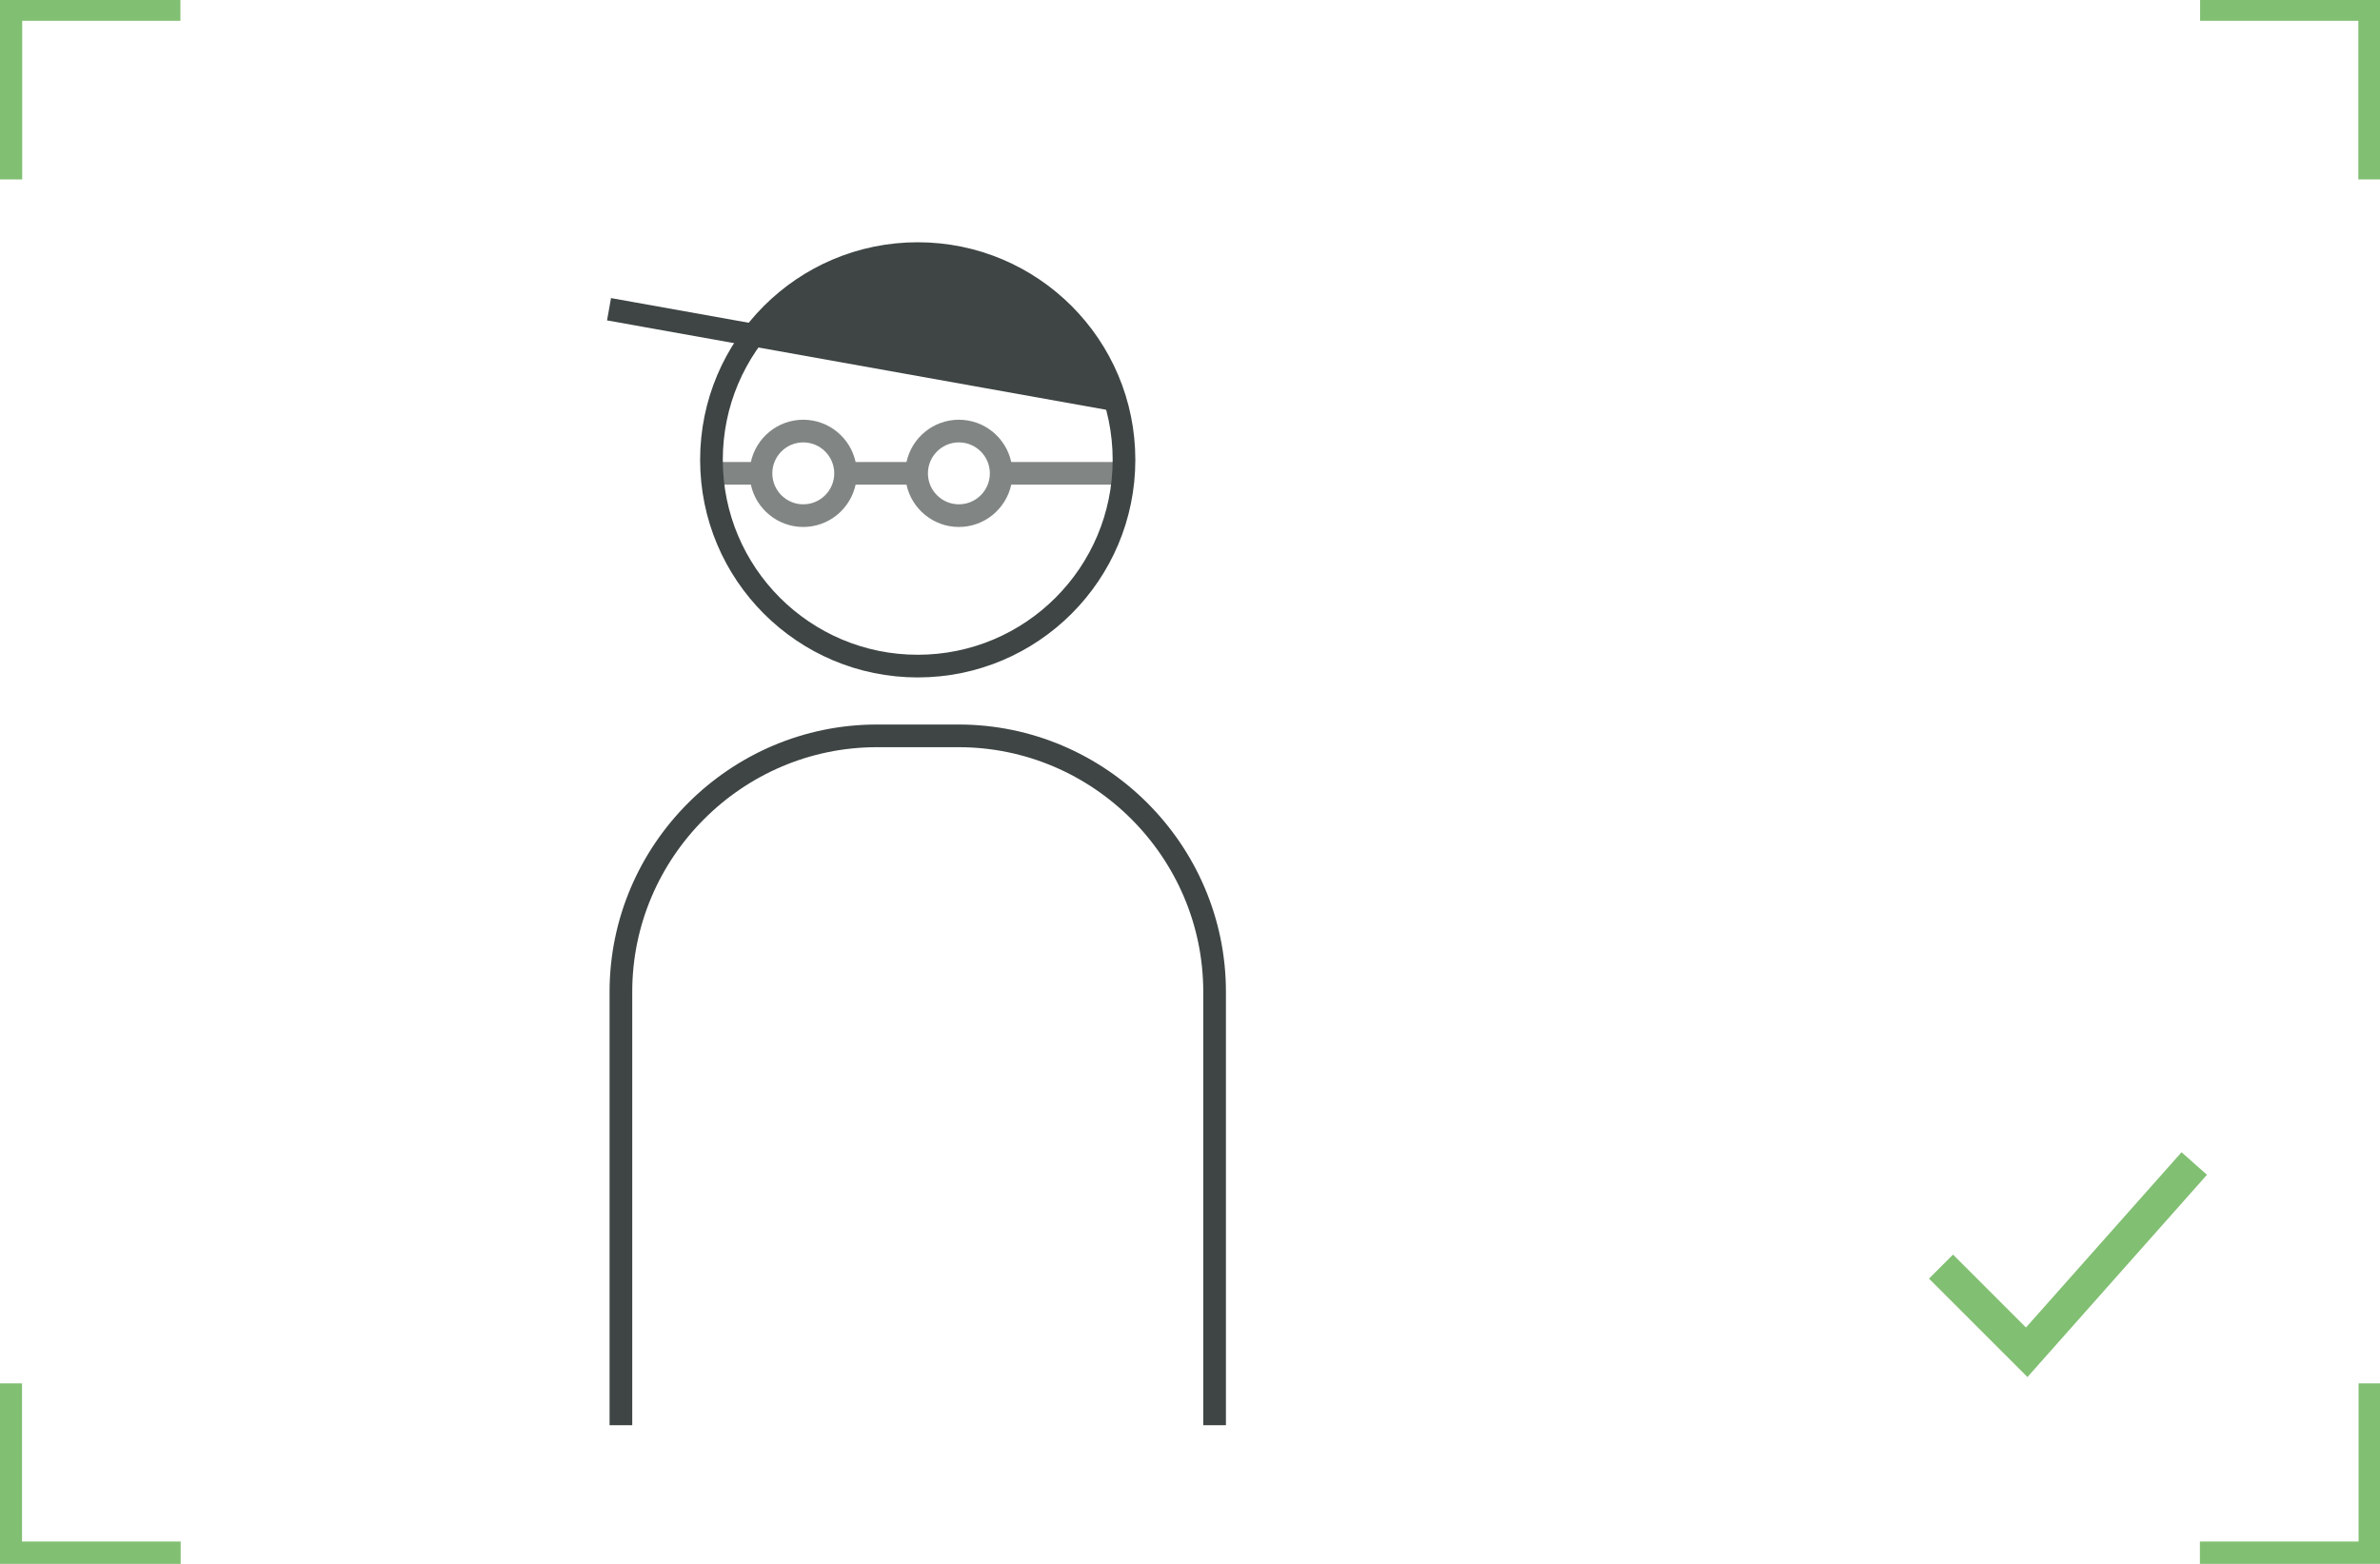<?xml version="1.0" encoding="utf-8"?>
<!-- Generator: Adobe Illustrator 15.0.2, SVG Export Plug-In . SVG Version: 6.00 Build 0)  -->
<!DOCTYPE svg PUBLIC "-//W3C//DTD SVG 1.1//EN" "http://www.w3.org/Graphics/SVG/1.1/DTD/svg11.dtd">
<svg version="1.1" id="Layer_1" xmlns="http://www.w3.org/2000/svg" xmlns:xlink="http://www.w3.org/1999/xlink" x="0px" y="0px"
	 width="105px" height="69px" viewBox="0 0 105 69" enable-background="new 0 0 105 69" xml:space="preserve">
<g>
	<g>
		<polygon display="none" fill="none" stroke="#778080" stroke-miterlimit="10" points="98.559,48.867 98.559,45.562 95.16,45.562 
			84.863,45.562 81.559,45.562 81.559,48.867 81.559,59.35 81.559,62.562 84.863,62.562 95.16,62.562 98.559,62.562 98.559,59.35 		
			"/>
		<polyline fill="none" stroke="#81BF72" stroke-width="1.5" stroke-miterlimit="10" points="85.633,55.884 89.414,59.664 
			96.805,51.336 		"/>
	</g>
	<polyline fill="none" stroke="#81BF72" stroke-miterlimit="10" points="7.959,0.417 0.479,0.417 0.479,7.917 	"/>
	<polyline fill="none" stroke="#81BF72" stroke-miterlimit="10" points="0.471,61.036 0.471,68.516 7.971,68.516 	"/>
	<polyline fill="none" stroke="#81BF72" stroke-miterlimit="10" points="97.064,0.417 104.545,0.417 104.545,7.917 	"/>
	<polyline fill="none" stroke="#81BF72" stroke-miterlimit="10" points="104.555,61.036 104.555,68.516 97.055,68.516 	"/>
	<g>
		<path fill="none" stroke="#3E4544" stroke-miterlimit="10" d="M27.393,62.881V43.762c0-6.211,5.082-11.295,11.294-11.295h3.604
			c6.212,0,11.294,5.084,11.294,11.295v19.119"/>
		<g>
			<circle fill="none" stroke="#3E4544" stroke-miterlimit="10" cx="40.488" cy="20.289" r="9.1"/>
			<path opacity="0.65" fill="#3E4544" enable-background="new    " d="M49.352,20.385h-4.738c-0.23-1.065-1.178-1.866-2.311-1.866
				c-1.133,0-2.08,0.801-2.311,1.866h-2.244c-0.23-1.065-1.178-1.866-2.311-1.866s-2.08,0.801-2.311,1.866h-1.502v1h1.502
				c0.23,1.065,1.178,1.866,2.311,1.866s2.08-0.801,2.311-1.866h2.244c0.23,1.065,1.178,1.866,2.311,1.866
				c1.133,0,2.08-0.801,2.311-1.866h4.738V20.385z M35.438,22.251c-0.752,0-1.365-0.613-1.365-1.366
				c0-0.753,0.613-1.366,1.365-1.366c0.754,0,1.367,0.613,1.367,1.366C36.805,21.638,36.191,22.251,35.438,22.251z M42.303,22.251
				c-0.752,0-1.365-0.613-1.365-1.366c0-0.753,0.613-1.366,1.365-1.366c0.754,0,1.367,0.613,1.367,1.366
				C43.67,21.638,43.057,22.251,42.303,22.251z"/>
		</g>
		<polygon fill="#3E4544" points="48.644,17.036 47.301,14.505 45.136,12.736 42.663,11.735 39.958,11.501 37.493,12.003 
			35.006,13.349 34.125,14.436 26.957,13.152 26.781,14.136 48.931,18.103 49.106,17.119 		"/>
	</g>
</g>
</svg>
